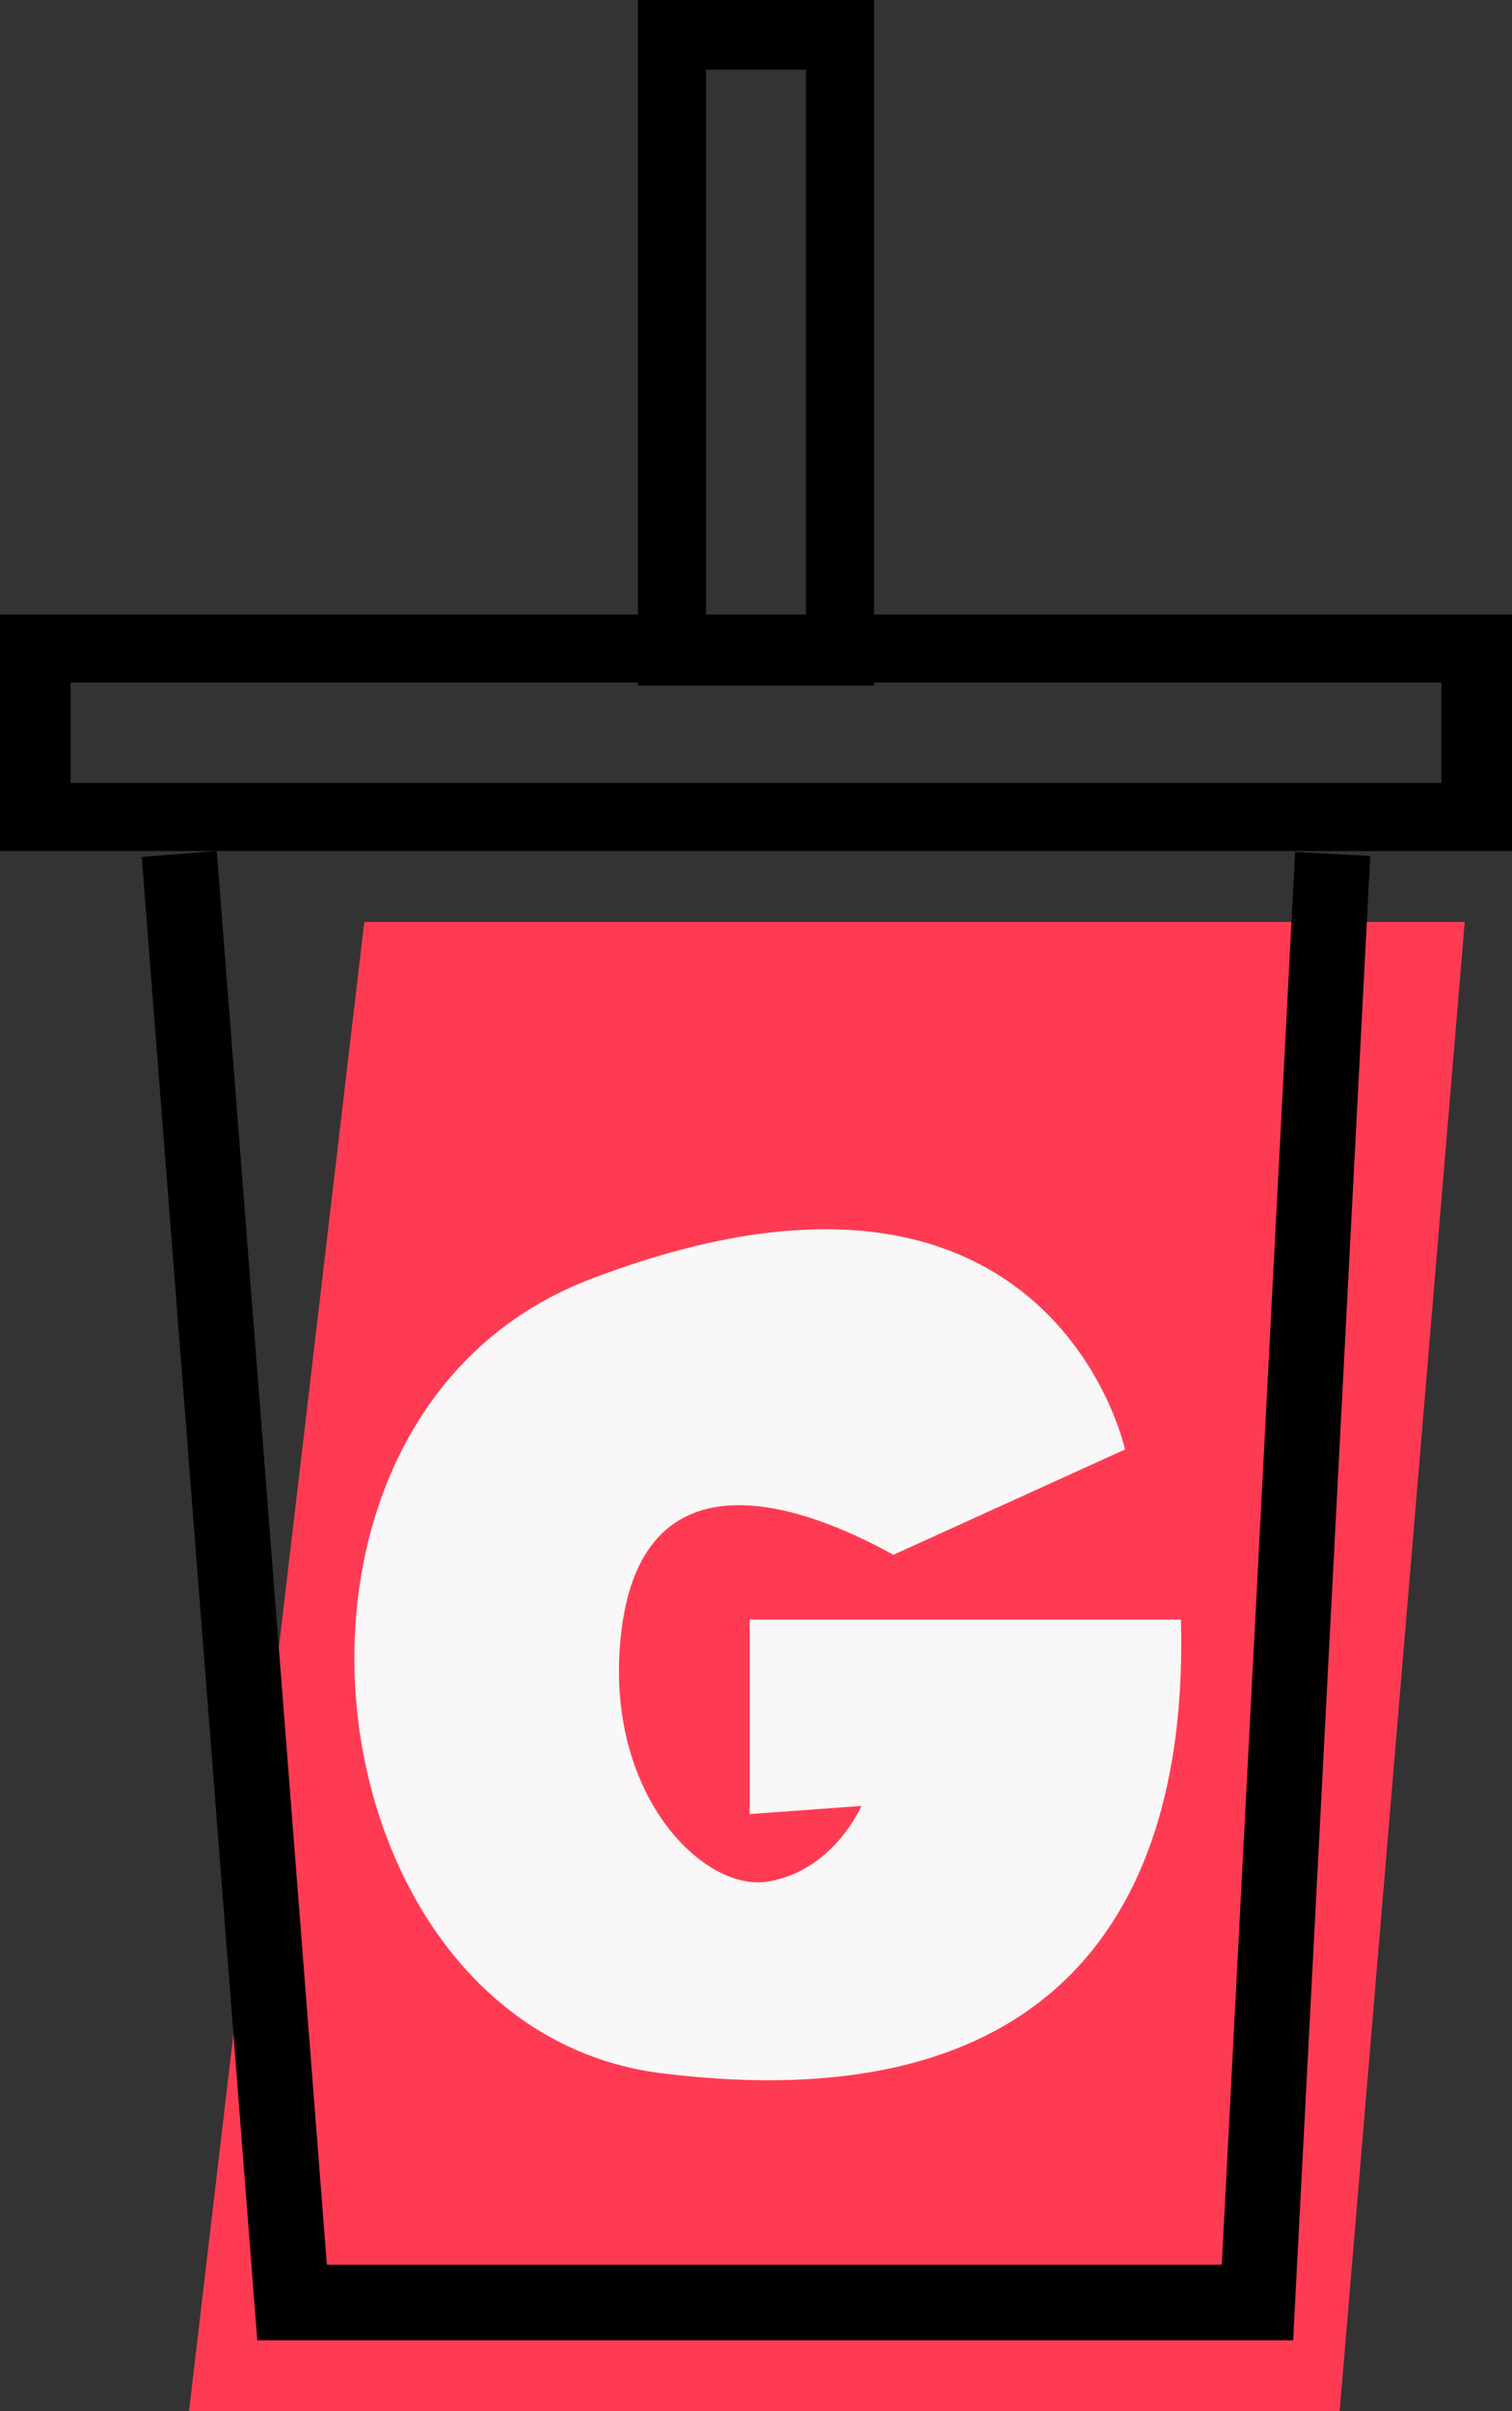 <?xml version="1.0" encoding="UTF-8"?>
<svg width="64px" height="102px" viewBox="0 0 64 102" version="1.1" xmlns="http://www.w3.org/2000/svg" xmlns:xlink="http://www.w3.org/1999/xlink">
    <rect x="0" y="0" width="64" height="102" fill="#333333" stroke="none"/>
    <title>gulp</title>
    <g id="gulp" stroke="none" stroke-width="1" fill="none" fill-rule="evenodd">
        <g id="Page-1">
            <polygon id="Fill-1" fill="#FF3B53" points="15.419 39 8 102 56.705 102 62 39"></polygon>
            <path d="M0,36 L64,36 L64,26 L0,26 L0,36 Z M2.986,33.126 L61.014,33.126 L61.014,28.873 L2.986,28.873 L2.986,33.126 Z" id="Fill-2" fill="#000000"></path>
            <path d="M27,29 L37,29 L37,0 L27,0 L27,29 Z M29.887,26.052 L34.115,26.052 L34.115,2.949 L29.887,2.949 L29.887,26.052 Z" id="Fill-3" fill="#000000"></path>
            <polygon id="Fill-4" fill="#000000" points="54.736 99 10.891 99 6 36.251 9.175 36 13.836 95.803 51.715 95.803 54.819 36.042 58 36.209"></polygon>
            <path d="M37.816,65.771 L47.62,61.316 C47.62,61.316 44.47,46.651 24.969,54.12 C9.756,59.946 12.897,85.828 28.011,87.704 C44.577,89.761 50.325,80.85 49.986,68.513 L31.732,68.513 L31.732,76.739 L36.463,76.395 C36.463,76.395 35.298,79.137 32.501,79.594 C29.701,80.052 25.421,75.709 26.321,68.855 C27.224,62.001 32.859,63.031 37.816,65.771" id="Fill-5" fill="#F9F7F7"></path>
        </g>
    </g>
</svg>